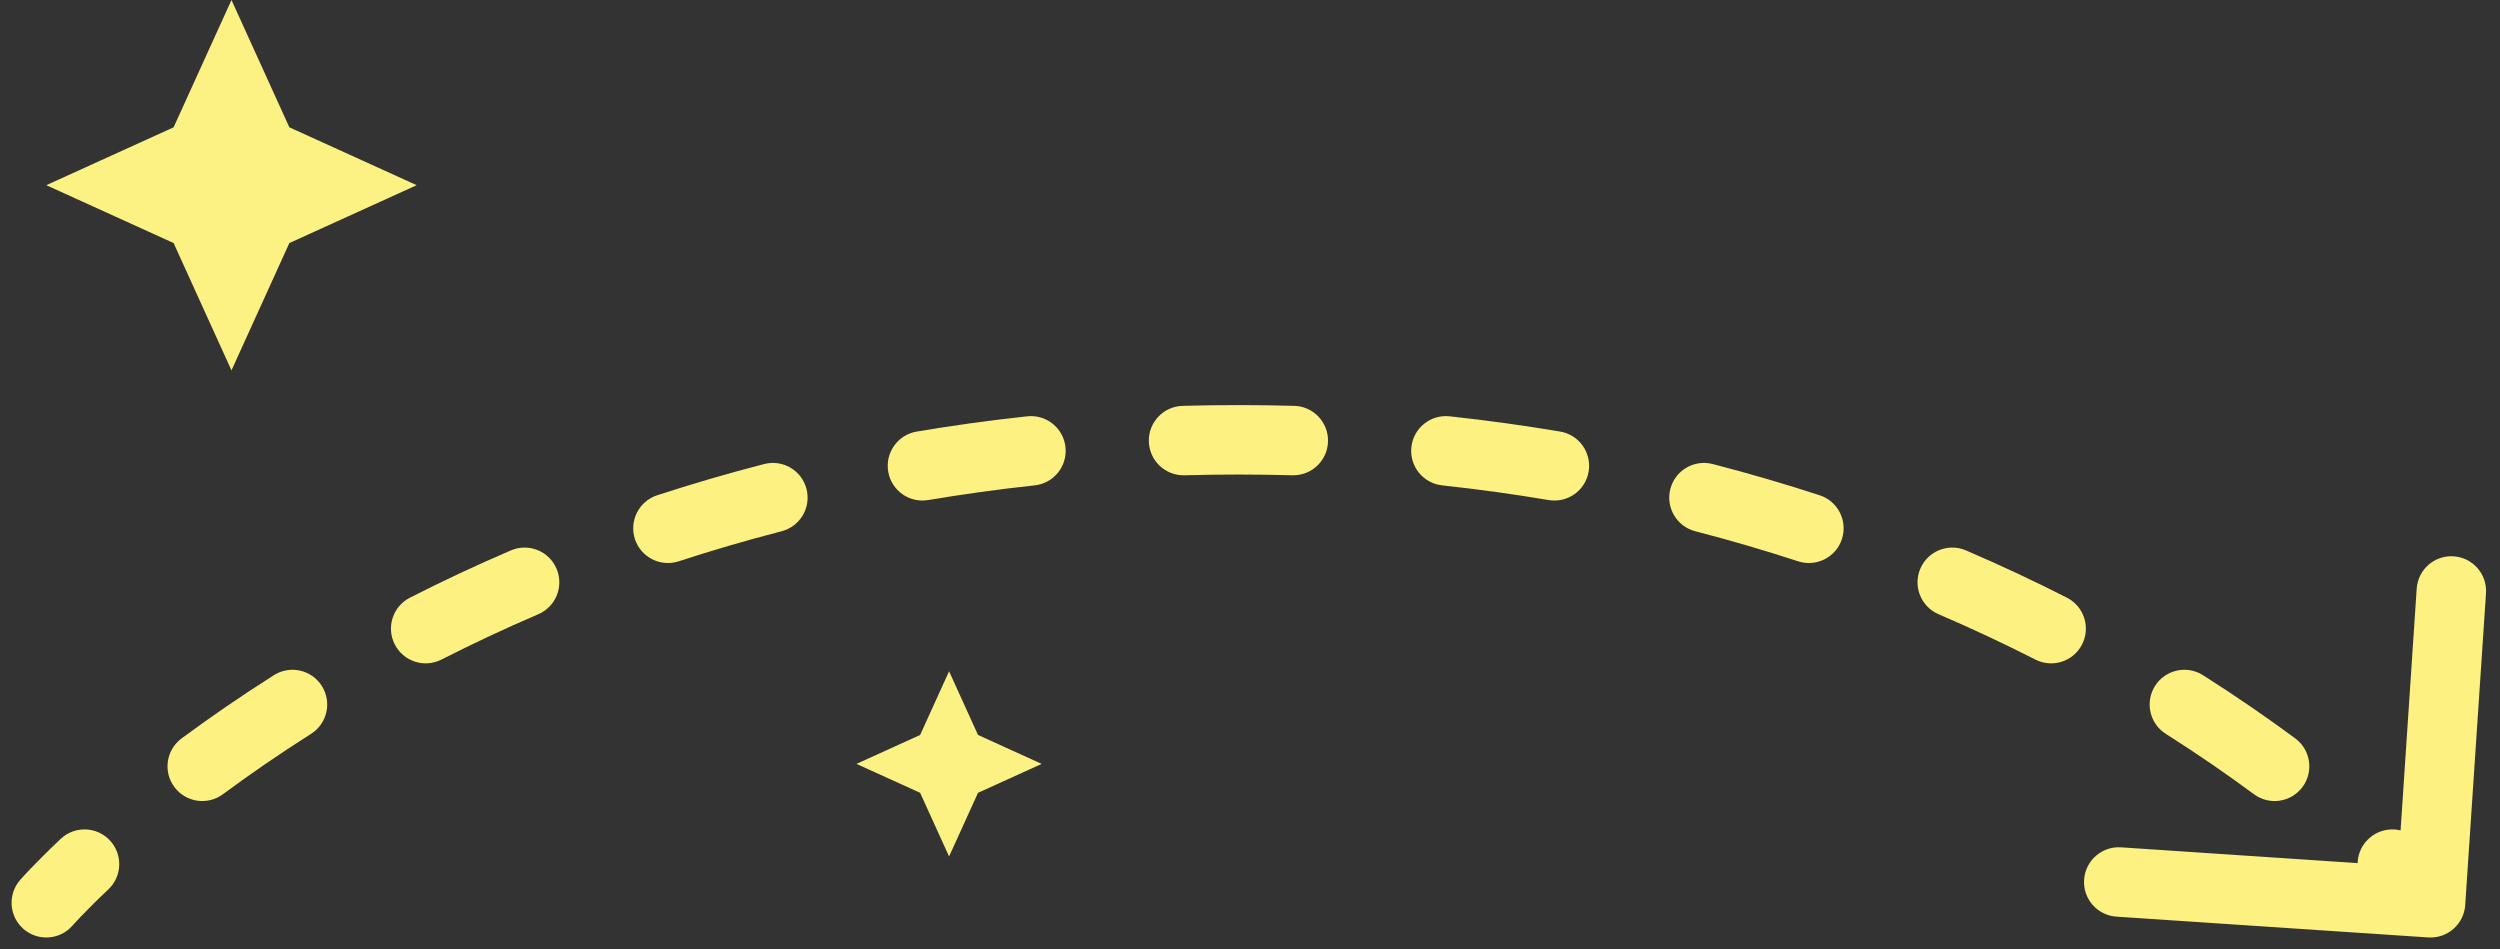 <svg width="108" height="41" viewBox="0 0 108 41" fill="none" xmlns="http://www.w3.org/2000/svg">
<rect x="0" y="0" width="108" height="41" fill="#333333" stroke="none"/>
<path d="M0.871 38.012C0.326 38.636 0.389 39.583 1.012 40.129C1.636 40.674 2.583 40.611 3.129 39.988L0.871 38.012ZM104.9 40.497C105.727 40.552 106.442 39.926 106.497 39.1L107.395 25.63C107.45 24.803 106.824 24.088 105.998 24.033C105.171 23.978 104.456 24.604 104.401 25.43L103.603 37.404L91.63 36.605C90.803 36.55 90.088 37.176 90.033 38.002C89.978 38.829 90.603 39.544 91.43 39.599L104.9 40.497ZM4.681 38.421C5.284 37.852 5.311 36.903 4.742 36.301C4.173 35.698 3.224 35.671 2.621 36.24L4.681 38.421ZM7.845 31.899C7.179 32.392 7.038 33.331 7.531 33.997C8.024 34.663 8.963 34.804 9.629 34.311L7.845 31.899ZM13.439 31.701C14.138 31.258 14.345 30.331 13.902 29.631C13.458 28.932 12.531 28.724 11.831 29.168L13.439 31.701ZM17.709 25.82C16.971 26.196 16.677 27.099 17.053 27.837C17.429 28.576 18.332 28.87 19.07 28.494L17.709 25.82ZM23.255 26.534C24.016 26.207 24.368 25.325 24.041 24.564C23.714 23.802 22.832 23.45 22.071 23.777L23.255 26.534ZM28.389 21.396C27.602 21.653 27.172 22.5 27.429 23.288C27.686 24.075 28.533 24.505 29.321 24.248L28.389 21.396ZM33.764 22.95C34.566 22.743 35.048 21.925 34.841 21.123C34.634 20.321 33.816 19.839 33.014 20.046L33.764 22.95ZM39.6 18.644C38.784 18.782 38.233 19.556 38.371 20.373C38.508 21.19 39.282 21.74 40.099 21.602L39.6 18.644ZM44.698 20.968C45.522 20.879 46.117 20.139 46.029 19.316C45.94 18.492 45.2 17.896 44.376 17.985L44.698 20.968ZM51.088 17.533C50.26 17.556 49.607 18.246 49.63 19.074C49.653 19.902 50.342 20.555 51.17 20.532L51.088 17.533ZM55.83 20.532C56.658 20.555 57.347 19.902 57.37 19.074C57.393 18.246 56.74 17.556 55.912 17.533L55.83 20.532ZM62.624 17.985C61.8 17.896 61.06 18.492 60.971 19.316C60.883 20.139 61.478 20.879 62.302 20.968L62.624 17.985ZM66.901 21.602C67.718 21.74 68.492 21.19 68.629 20.373C68.767 19.556 68.216 18.782 67.4 18.644L66.901 21.602ZM73.986 20.046C73.184 19.839 72.366 20.321 72.159 21.123C71.952 21.925 72.434 22.743 73.236 22.95L73.986 20.046ZM77.679 24.248C78.467 24.505 79.314 24.075 79.571 23.288C79.828 22.5 79.398 21.653 78.611 21.396L77.679 24.248ZM84.929 23.777C84.168 23.45 83.286 23.802 82.959 24.564C82.632 25.325 82.984 26.207 83.746 26.534L84.929 23.777ZM87.93 28.494C88.668 28.87 89.571 28.576 89.947 27.837C90.323 27.099 90.029 26.196 89.291 25.82L87.93 28.494ZM95.169 29.168C94.469 28.724 93.542 28.932 93.098 29.631C92.655 30.331 92.862 31.258 93.561 31.701L95.169 29.168ZM97.371 34.311C98.037 34.804 98.976 34.663 99.469 33.997C99.962 33.331 99.821 32.392 99.155 31.899L97.371 34.311ZM104.379 36.24C103.776 35.671 102.827 35.698 102.258 36.301C101.689 36.903 101.716 37.852 102.319 38.421L104.379 36.24ZM2 39C3.129 39.988 3.129 39.988 3.129 39.988C3.129 39.988 3.129 39.988 3.129 39.988C3.128 39.988 3.128 39.988 3.128 39.988C3.128 39.989 3.128 39.989 3.128 39.989C3.128 39.989 3.128 39.989 3.128 39.989C3.128 39.989 3.129 39.988 3.13 39.986C3.133 39.984 3.137 39.978 3.144 39.971C3.158 39.956 3.18 39.931 3.21 39.897C3.272 39.83 3.367 39.727 3.497 39.592C3.756 39.322 4.151 38.922 4.681 38.421L2.621 36.24C2.053 36.777 1.622 37.212 1.33 37.517C1.184 37.669 1.073 37.789 0.997 37.873C0.958 37.915 0.929 37.947 0.908 37.971C0.897 37.983 0.889 37.992 0.883 37.999C0.88 38.002 0.877 38.005 0.875 38.007C0.874 38.008 0.874 38.01 0.873 38.01C0.873 38.011 0.872 38.011 0.872 38.011C0.872 38.011 0.872 38.012 0.871 38.012C0.871 38.012 0.871 38.012 0.871 38.012C0.871 38.012 0.871 38.012 2 39ZM9.629 34.311C10.755 33.479 12.025 32.598 13.439 31.701L11.831 29.168C10.354 30.105 9.025 31.027 7.845 31.899L9.629 34.311ZM19.07 28.494C20.385 27.825 21.78 27.167 23.255 26.534L22.071 23.777C20.534 24.437 19.08 25.122 17.709 25.82L19.07 28.494ZM29.321 24.248C30.744 23.783 32.226 23.348 33.764 22.95L33.014 20.046C31.413 20.459 29.872 20.912 28.389 21.396L29.321 24.248ZM40.099 21.602C41.588 21.352 43.121 21.138 44.698 20.968L44.376 17.985C42.739 18.162 41.147 18.383 39.6 18.644L40.099 21.602ZM51.17 20.532C51.938 20.511 52.714 20.5 53.5 20.5V17.5C52.687 17.5 51.883 17.511 51.088 17.533L51.17 20.532ZM53.5 20.5C54.286 20.5 55.062 20.511 55.83 20.532L55.912 17.533C55.117 17.511 54.313 17.5 53.5 17.5V20.5ZM62.302 20.968C63.879 21.138 65.412 21.352 66.901 21.602L67.4 18.644C65.853 18.383 64.261 18.162 62.624 17.985L62.302 20.968ZM73.236 22.95C74.774 23.348 76.255 23.783 77.679 24.248L78.611 21.396C77.128 20.912 75.587 20.459 73.986 20.046L73.236 22.95ZM83.746 26.534C85.22 27.167 86.615 27.825 87.93 28.494L89.291 25.82C87.92 25.122 86.466 24.437 84.929 23.777L83.746 26.534ZM93.561 31.701C94.975 32.598 96.246 33.479 97.371 34.311L99.155 31.899C97.975 31.027 96.646 30.105 95.169 29.168L93.561 31.701ZM102.319 38.421C102.849 38.922 103.244 39.322 103.503 39.592C103.633 39.727 103.728 39.83 103.79 39.897C103.82 39.931 103.842 39.956 103.856 39.971C103.863 39.978 103.867 39.984 103.87 39.986C103.871 39.988 103.872 39.989 103.872 39.989C103.872 39.989 103.872 39.989 103.872 39.989C103.872 39.989 103.872 39.989 103.872 39.988C103.872 39.988 103.872 39.988 103.871 39.988C103.871 39.988 103.871 39.988 103.871 39.988C103.871 39.988 103.871 39.988 105 39C106.129 38.012 106.129 38.012 106.129 38.012C106.129 38.012 106.129 38.012 106.129 38.012C106.128 38.012 106.128 38.011 106.128 38.011C106.128 38.011 106.127 38.011 106.127 38.01C106.126 38.01 106.126 38.008 106.125 38.007C106.123 38.005 106.12 38.002 106.117 37.999C106.111 37.992 106.103 37.983 106.092 37.971C106.071 37.947 106.042 37.915 106.003 37.873C105.927 37.789 105.816 37.669 105.67 37.517C105.378 37.212 104.947 36.777 104.379 36.24L102.319 38.421Z" fill="#FDF181"/>
<path d="M42.25 31.75L41 29L39.75 31.75L37 33L39.75 34.25L41 37L42.25 34.25L45 33L42.25 31.75Z" fill="#FCF283"/>
<path d="M7.5 5.5L10 0L12.5 5.5L18 8L12.5 10.5L10 16L7.5 10.5L2 8L7.5 5.5Z" fill="#FCF283"/>
</svg>

